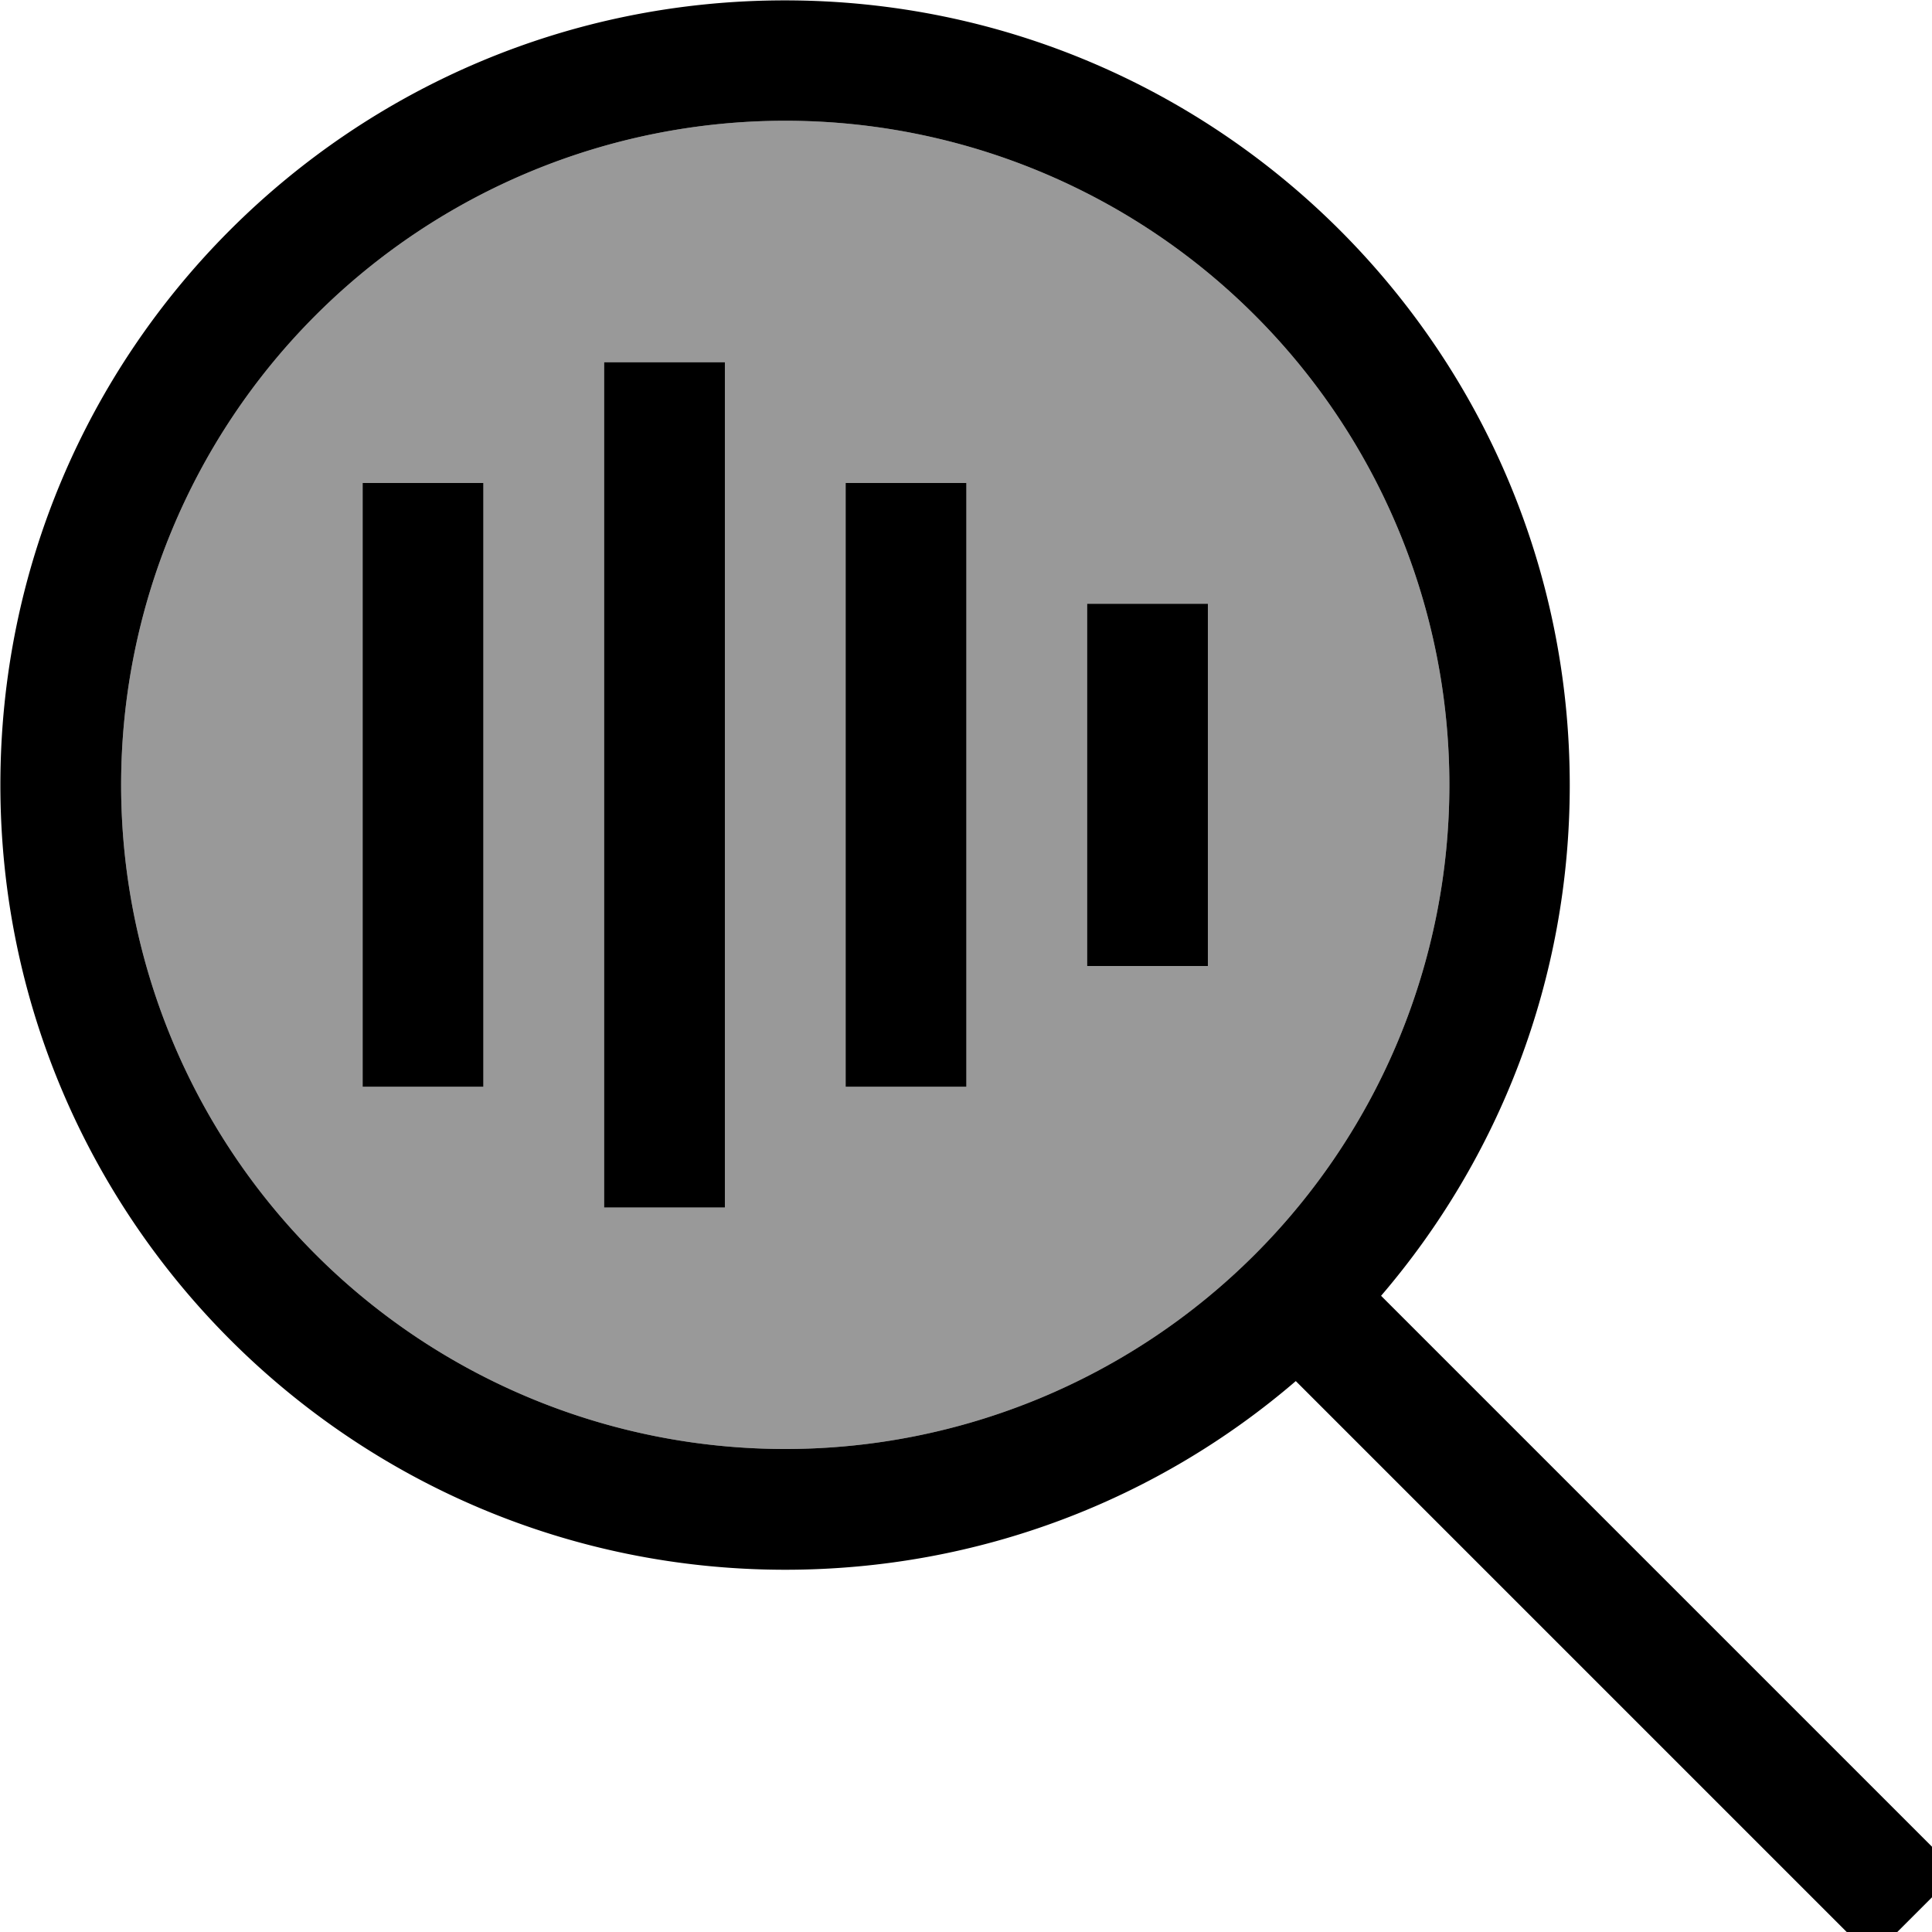 <svg xmlns="http://www.w3.org/2000/svg" viewBox="0 0 512 512"><!--! Font Awesome Pro 7.0.1 by @fontawesome - https://fontawesome.com License - https://fontawesome.com/license (Commercial License) Copyright 2025 Fonticons, Inc. --><path style="fill:currentColor;opacity:.4" d="M32.1 208a176 176 0 1 0 352 0 176 176 0 1 0 -352 0zm64-80l32 0 0 160-32 0 0-160zm64-32l32 0 0 224-32 0 0-224zm64 32l32 0 0 160-32 0 0-160zm64 32l32 0 0 96-32 0 0-96z"/><path style="fill:currentColor;opacity:1" d="M208.1 32a176 176 0 1 1 0 352 176 176 0 1 1 0-352zm0 384c51.7 0 99-18.8 135.3-50l141.4 141.4 11.3 11.3 22.6-22.6-11.3-11.3-141.4-141.4c31.2-36.4 50-83.7 50-135.3 0-114.9-93.1-208-208-208S.1 93.1 .1 208 93.3 416 208.1 416zm-16-304l0-16-32 0 0 224 32 0 0-208zm-64 32l0-16-32 0 0 160 32 0 0-144zm128 0l0-16-32 0 0 160 32 0 0-144zm64 32l0-16-32 0 0 96 32 0 0-80z"/></svg>